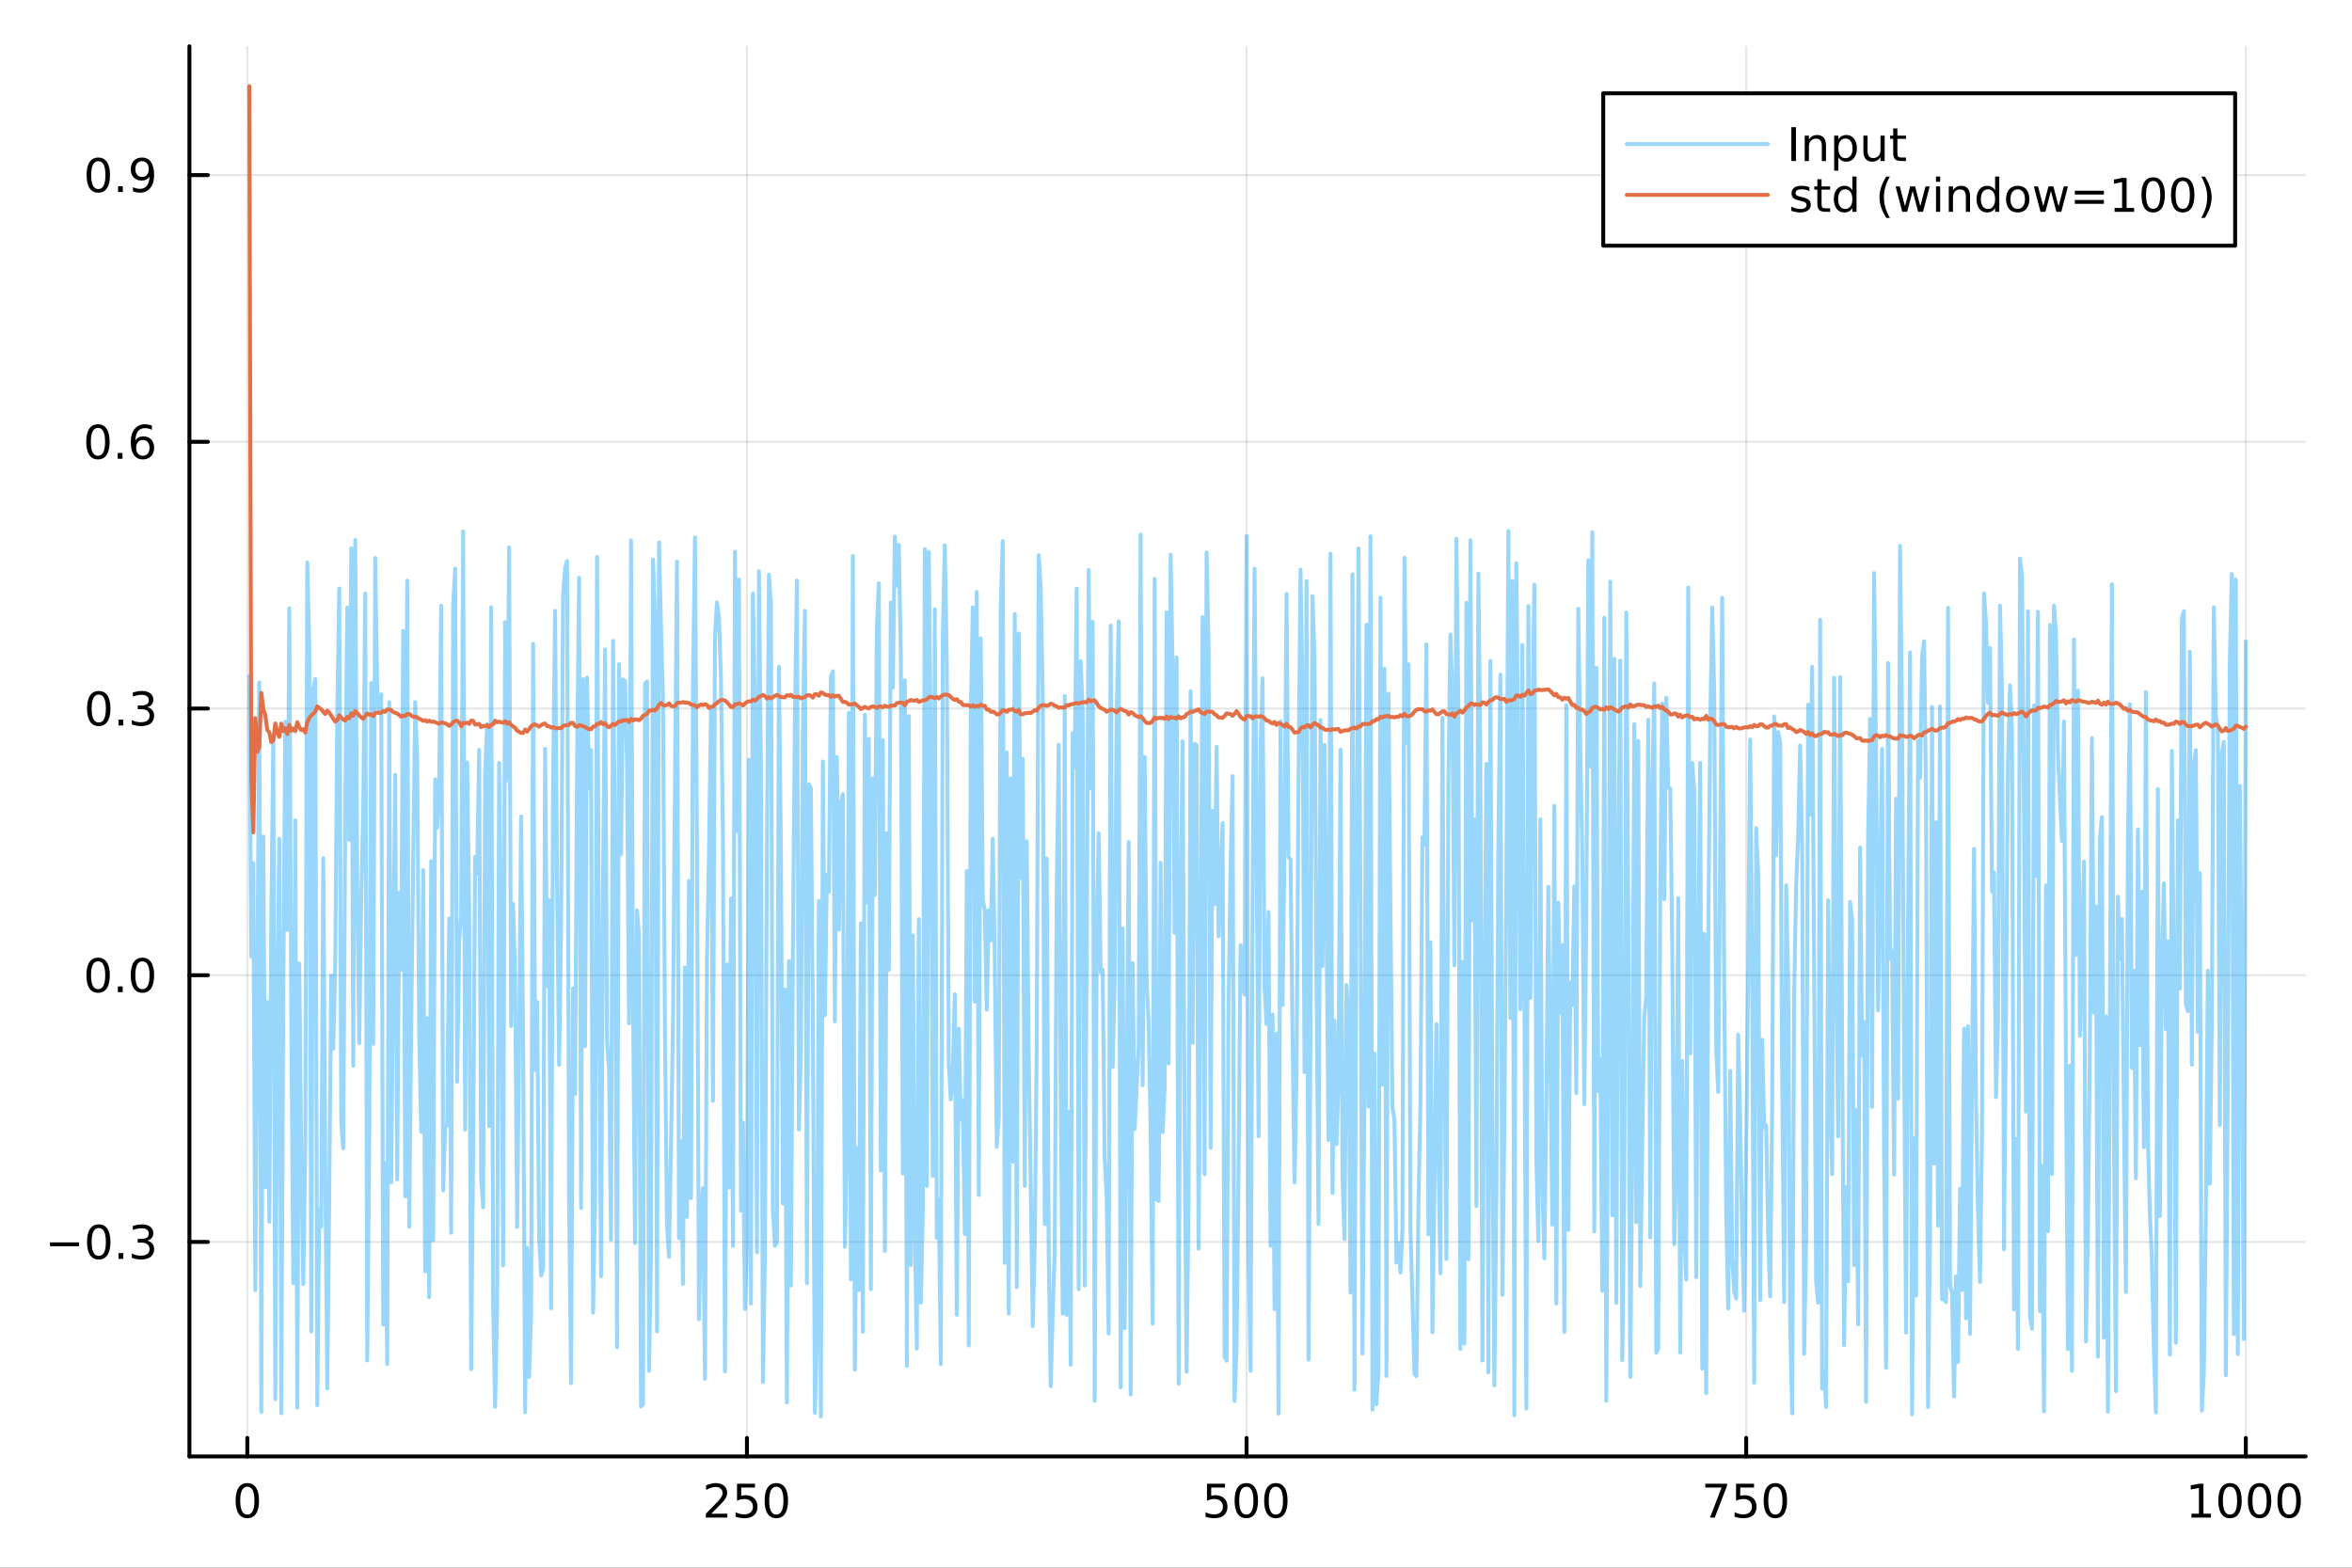 <?xml version="1.0" encoding="utf-8"?>
<svg xmlns="http://www.w3.org/2000/svg" xmlns:xlink="http://www.w3.org/1999/xlink" width="600" height="400" viewBox="0 0 2400 1600">
<rect x="0" y="0" width="2400" height="1600" fill="#333333" stroke="none"/>
<defs>
  <clipPath id="clip480">
    <rect x="0" y="0" width="2400" height="1600"/>
  </clipPath>
</defs>
<path clip-path="url(#clip480)" d="
M0 1600 L2400 1600 L2400 0 L0 0  Z
  " fill="#ffffff" fill-rule="evenodd" fill-opacity="1"/>
<defs>
  <clipPath id="clip481">
    <rect x="480" y="0" width="1681" height="1600"/>
  </clipPath>
</defs>
<path clip-path="url(#clip480)" d="
M193.288 1486.45 L2352.76 1486.45 L2352.76 47.244 L193.288 47.244  Z
  " fill="#ffffff" fill-rule="evenodd" fill-opacity="1"/>
<defs>
  <clipPath id="clip482">
    <rect x="193" y="47" width="2160" height="1440"/>
  </clipPath>
</defs>
<polyline clip-path="url(#clip482)" style="stroke:#000000; stroke-linecap:round; stroke-linejoin:round; stroke-width:2; stroke-opacity:0.1; fill:none" points="
  252.366,1486.45 252.366,47.244 
  "/>
<polyline clip-path="url(#clip482)" style="stroke:#000000; stroke-linecap:round; stroke-linejoin:round; stroke-width:2; stroke-opacity:0.1; fill:none" points="
  762.184,1486.45 762.184,47.244 
  "/>
<polyline clip-path="url(#clip482)" style="stroke:#000000; stroke-linecap:round; stroke-linejoin:round; stroke-width:2; stroke-opacity:0.1; fill:none" points="
  1272,1486.45 1272,47.244 
  "/>
<polyline clip-path="url(#clip482)" style="stroke:#000000; stroke-linecap:round; stroke-linejoin:round; stroke-width:2; stroke-opacity:0.1; fill:none" points="
  1781.82,1486.45 1781.82,47.244 
  "/>
<polyline clip-path="url(#clip482)" style="stroke:#000000; stroke-linecap:round; stroke-linejoin:round; stroke-width:2; stroke-opacity:0.1; fill:none" points="
  2291.64,1486.45 2291.64,47.244 
  "/>
<polyline clip-path="url(#clip480)" style="stroke:#000000; stroke-linecap:round; stroke-linejoin:round; stroke-width:4; stroke-opacity:1; fill:none" points="
  193.288,1486.45 2352.76,1486.45 
  "/>
<polyline clip-path="url(#clip480)" style="stroke:#000000; stroke-linecap:round; stroke-linejoin:round; stroke-width:4; stroke-opacity:1; fill:none" points="
  252.366,1486.45 252.366,1467.55 
  "/>
<polyline clip-path="url(#clip480)" style="stroke:#000000; stroke-linecap:round; stroke-linejoin:round; stroke-width:4; stroke-opacity:1; fill:none" points="
  762.184,1486.45 762.184,1467.55 
  "/>
<polyline clip-path="url(#clip480)" style="stroke:#000000; stroke-linecap:round; stroke-linejoin:round; stroke-width:4; stroke-opacity:1; fill:none" points="
  1272,1486.45 1272,1467.55 
  "/>
<polyline clip-path="url(#clip480)" style="stroke:#000000; stroke-linecap:round; stroke-linejoin:round; stroke-width:4; stroke-opacity:1; fill:none" points="
  1781.82,1486.45 1781.82,1467.55 
  "/>
<polyline clip-path="url(#clip480)" style="stroke:#000000; stroke-linecap:round; stroke-linejoin:round; stroke-width:4; stroke-opacity:1; fill:none" points="
  2291.64,1486.45 2291.64,1467.55 
  "/>
<path clip-path="url(#clip480)" d="M252.366 1517.37 Q248.755 1517.37 246.926 1520.93 Q245.12 1524.47 245.12 1531.6 Q245.12 1538.71 246.926 1542.27 Q248.755 1545.82 252.366 1545.82 Q256 1545.82 257.805 1542.27 Q259.634 1538.71 259.634 1531.6 Q259.634 1524.47 257.805 1520.93 Q256 1517.37 252.366 1517.37 M252.366 1513.66 Q258.176 1513.66 261.231 1518.27 Q264.31 1522.85 264.31 1531.6 Q264.31 1540.33 261.231 1544.94 Q258.176 1549.52 252.366 1549.52 Q246.555 1549.52 243.477 1544.94 Q240.421 1540.33 240.421 1531.6 Q240.421 1522.85 243.477 1518.27 Q246.555 1513.66 252.366 1513.66 Z" fill="#000000" fill-rule="evenodd" fill-opacity="1" /><path clip-path="url(#clip480)" d="M725.876 1544.91 L742.196 1544.91 L742.196 1548.85 L720.251 1548.85 L720.251 1544.91 Q722.913 1542.16 727.497 1537.53 Q732.103 1532.88 733.284 1531.53 Q735.529 1529.01 736.409 1527.27 Q737.311 1525.51 737.311 1523.82 Q737.311 1521.07 735.367 1519.33 Q733.446 1517.6 730.344 1517.6 Q728.145 1517.6 725.691 1518.36 Q723.261 1519.13 720.483 1520.68 L720.483 1515.95 Q723.307 1514.82 725.761 1514.24 Q728.214 1513.66 730.251 1513.66 Q735.622 1513.66 738.816 1516.35 Q742.01 1519.03 742.01 1523.52 Q742.01 1525.65 741.2 1527.57 Q740.413 1529.47 738.307 1532.07 Q737.728 1532.74 734.626 1535.95 Q731.524 1539.15 725.876 1544.91 Z" fill="#000000" fill-rule="evenodd" fill-opacity="1" /><path clip-path="url(#clip480)" d="M752.057 1514.29 L770.413 1514.29 L770.413 1518.22 L756.339 1518.22 L756.339 1526.7 Q757.358 1526.35 758.376 1526.19 Q759.395 1526 760.413 1526 Q766.2 1526 769.58 1529.17 Q772.959 1532.34 772.959 1537.76 Q772.959 1543.34 769.487 1546.44 Q766.015 1549.52 759.696 1549.52 Q757.52 1549.52 755.251 1549.15 Q753.006 1548.78 750.598 1548.04 L750.598 1543.34 Q752.682 1544.47 754.904 1545.03 Q757.126 1545.58 759.603 1545.58 Q763.608 1545.58 765.945 1543.48 Q768.283 1541.37 768.283 1537.76 Q768.283 1534.15 765.945 1532.04 Q763.608 1529.94 759.603 1529.94 Q757.728 1529.94 755.853 1530.35 Q754.001 1530.77 752.057 1531.65 L752.057 1514.29 Z" fill="#000000" fill-rule="evenodd" fill-opacity="1" /><path clip-path="url(#clip480)" d="M792.172 1517.37 Q788.561 1517.37 786.732 1520.93 Q784.927 1524.47 784.927 1531.6 Q784.927 1538.71 786.732 1542.27 Q788.561 1545.82 792.172 1545.82 Q795.806 1545.82 797.612 1542.27 Q799.441 1538.71 799.441 1531.6 Q799.441 1524.47 797.612 1520.93 Q795.806 1517.37 792.172 1517.37 M792.172 1513.66 Q797.982 1513.66 801.038 1518.27 Q804.117 1522.85 804.117 1531.6 Q804.117 1540.33 801.038 1544.94 Q797.982 1549.52 792.172 1549.52 Q786.362 1549.52 783.283 1544.94 Q780.228 1540.33 780.228 1531.6 Q780.228 1522.85 783.283 1518.27 Q786.362 1513.66 792.172 1513.66 Z" fill="#000000" fill-rule="evenodd" fill-opacity="1" /><path clip-path="url(#clip480)" d="M1231.62 1514.29 L1249.98 1514.29 L1249.98 1518.22 L1235.9 1518.22 L1235.9 1526.7 Q1236.92 1526.35 1237.94 1526.19 Q1238.96 1526 1239.98 1526 Q1245.76 1526 1249.14 1529.17 Q1252.52 1532.34 1252.52 1537.76 Q1252.52 1543.34 1249.05 1546.44 Q1245.58 1549.52 1239.26 1549.52 Q1237.08 1549.52 1234.81 1549.15 Q1232.57 1548.78 1230.16 1548.04 L1230.16 1543.34 Q1232.25 1544.47 1234.47 1545.03 Q1236.69 1545.58 1239.17 1545.58 Q1243.17 1545.58 1245.51 1543.48 Q1247.85 1541.37 1247.85 1537.76 Q1247.85 1534.15 1245.51 1532.04 Q1243.17 1529.94 1239.17 1529.94 Q1237.29 1529.94 1235.42 1530.35 Q1233.56 1530.77 1231.62 1531.65 L1231.62 1514.29 Z" fill="#000000" fill-rule="evenodd" fill-opacity="1" /><path clip-path="url(#clip480)" d="M1271.74 1517.37 Q1268.12 1517.37 1266.3 1520.93 Q1264.49 1524.47 1264.49 1531.6 Q1264.49 1538.71 1266.3 1542.27 Q1268.12 1545.82 1271.74 1545.82 Q1275.37 1545.82 1277.18 1542.27 Q1279 1538.71 1279 1531.6 Q1279 1524.47 1277.18 1520.93 Q1275.37 1517.37 1271.74 1517.37 M1271.74 1513.66 Q1277.55 1513.66 1280.6 1518.27 Q1283.68 1522.85 1283.68 1531.6 Q1283.68 1540.33 1280.6 1544.94 Q1277.55 1549.52 1271.74 1549.52 Q1265.93 1549.52 1262.85 1544.94 Q1259.79 1540.33 1259.79 1531.6 Q1259.79 1522.85 1262.85 1518.27 Q1265.93 1513.66 1271.74 1513.66 Z" fill="#000000" fill-rule="evenodd" fill-opacity="1" /><path clip-path="url(#clip480)" d="M1301.9 1517.37 Q1298.29 1517.37 1296.46 1520.93 Q1294.65 1524.47 1294.65 1531.6 Q1294.65 1538.71 1296.46 1542.27 Q1298.29 1545.82 1301.9 1545.82 Q1305.53 1545.82 1307.34 1542.27 Q1309.17 1538.71 1309.17 1531.6 Q1309.17 1524.47 1307.34 1520.93 Q1305.53 1517.37 1301.9 1517.37 M1301.9 1513.66 Q1307.71 1513.66 1310.76 1518.27 Q1313.84 1522.85 1313.84 1531.6 Q1313.84 1540.33 1310.76 1544.94 Q1307.71 1549.52 1301.9 1549.52 Q1296.09 1549.52 1293.01 1544.94 Q1289.95 1540.33 1289.95 1531.6 Q1289.95 1522.85 1293.01 1518.27 Q1296.09 1513.66 1301.9 1513.66 Z" fill="#000000" fill-rule="evenodd" fill-opacity="1" /><path clip-path="url(#clip480)" d="M1740.1 1514.29 L1762.32 1514.29 L1762.32 1516.28 L1749.77 1548.85 L1744.89 1548.85 L1756.69 1518.22 L1740.1 1518.22 L1740.1 1514.29 Z" fill="#000000" fill-rule="evenodd" fill-opacity="1" /><path clip-path="url(#clip480)" d="M1771.48 1514.29 L1789.84 1514.29 L1789.84 1518.22 L1775.77 1518.22 L1775.77 1526.7 Q1776.79 1526.35 1777.8 1526.19 Q1778.82 1526 1779.84 1526 Q1785.63 1526 1789.01 1529.17 Q1792.39 1532.34 1792.39 1537.76 Q1792.39 1543.34 1788.92 1546.44 Q1785.44 1549.52 1779.12 1549.52 Q1776.95 1549.52 1774.68 1549.15 Q1772.43 1548.78 1770.03 1548.04 L1770.03 1543.34 Q1772.11 1544.47 1774.33 1545.03 Q1776.55 1545.58 1779.03 1545.58 Q1783.04 1545.58 1785.37 1543.48 Q1787.71 1541.37 1787.71 1537.76 Q1787.71 1534.15 1785.37 1532.04 Q1783.04 1529.94 1779.03 1529.94 Q1777.16 1529.94 1775.28 1530.35 Q1773.43 1530.77 1771.48 1531.65 L1771.48 1514.29 Z" fill="#000000" fill-rule="evenodd" fill-opacity="1" /><path clip-path="url(#clip480)" d="M1811.6 1517.37 Q1807.99 1517.37 1806.16 1520.93 Q1804.36 1524.47 1804.36 1531.6 Q1804.36 1538.71 1806.16 1542.27 Q1807.99 1545.82 1811.6 1545.82 Q1815.23 1545.82 1817.04 1542.27 Q1818.87 1538.71 1818.87 1531.6 Q1818.87 1524.47 1817.04 1520.93 Q1815.23 1517.37 1811.6 1517.37 M1811.6 1513.66 Q1817.41 1513.66 1820.47 1518.27 Q1823.54 1522.85 1823.54 1531.6 Q1823.54 1540.33 1820.47 1544.94 Q1817.41 1549.52 1811.6 1549.52 Q1805.79 1549.52 1802.71 1544.94 Q1799.66 1540.33 1799.66 1531.6 Q1799.66 1522.85 1802.71 1518.27 Q1805.79 1513.66 1811.6 1513.66 Z" fill="#000000" fill-rule="evenodd" fill-opacity="1" /><path clip-path="url(#clip480)" d="M2236.16 1544.91 L2243.8 1544.91 L2243.8 1518.55 L2235.49 1520.21 L2235.49 1515.95 L2243.76 1514.29 L2248.43 1514.29 L2248.43 1544.91 L2256.07 1544.91 L2256.07 1548.85 L2236.16 1548.85 L2236.16 1544.91 Z" fill="#000000" fill-rule="evenodd" fill-opacity="1" /><path clip-path="url(#clip480)" d="M2275.52 1517.37 Q2271.91 1517.37 2270.08 1520.93 Q2268.27 1524.47 2268.27 1531.6 Q2268.27 1538.71 2270.08 1542.27 Q2271.91 1545.82 2275.52 1545.82 Q2279.15 1545.82 2280.96 1542.27 Q2282.78 1538.71 2282.78 1531.6 Q2282.78 1524.47 2280.96 1520.93 Q2279.15 1517.37 2275.52 1517.37 M2275.52 1513.66 Q2281.33 1513.66 2284.38 1518.27 Q2287.46 1522.85 2287.46 1531.6 Q2287.46 1540.33 2284.38 1544.94 Q2281.33 1549.52 2275.52 1549.52 Q2269.71 1549.52 2266.63 1544.94 Q2263.57 1540.33 2263.57 1531.6 Q2263.57 1522.85 2266.63 1518.27 Q2269.71 1513.66 2275.52 1513.66 Z" fill="#000000" fill-rule="evenodd" fill-opacity="1" /><path clip-path="url(#clip480)" d="M2305.68 1517.37 Q2302.07 1517.37 2300.24 1520.93 Q2298.43 1524.47 2298.43 1531.6 Q2298.43 1538.71 2300.24 1542.27 Q2302.07 1545.82 2305.68 1545.82 Q2309.31 1545.82 2311.12 1542.27 Q2312.95 1538.71 2312.95 1531.6 Q2312.95 1524.47 2311.12 1520.93 Q2309.31 1517.37 2305.68 1517.37 M2305.68 1513.66 Q2311.49 1513.66 2314.54 1518.27 Q2317.62 1522.85 2317.62 1531.6 Q2317.62 1540.33 2314.54 1544.94 Q2311.49 1549.52 2305.68 1549.52 Q2299.87 1549.52 2296.79 1544.94 Q2293.73 1540.33 2293.73 1531.6 Q2293.73 1522.85 2296.79 1518.27 Q2299.87 1513.66 2305.68 1513.66 Z" fill="#000000" fill-rule="evenodd" fill-opacity="1" /><path clip-path="url(#clip480)" d="M2335.84 1517.37 Q2332.23 1517.37 2330.4 1520.93 Q2328.59 1524.47 2328.59 1531.6 Q2328.59 1538.71 2330.4 1542.27 Q2332.23 1545.82 2335.84 1545.82 Q2339.47 1545.82 2341.28 1542.27 Q2343.11 1538.71 2343.11 1531.6 Q2343.11 1524.47 2341.28 1520.93 Q2339.47 1517.37 2335.84 1517.37 M2335.84 1513.66 Q2341.65 1513.66 2344.71 1518.27 Q2347.78 1522.85 2347.78 1531.6 Q2347.78 1540.33 2344.71 1544.94 Q2341.65 1549.52 2335.84 1549.52 Q2330.03 1549.52 2326.95 1544.94 Q2323.9 1540.33 2323.9 1531.6 Q2323.9 1522.85 2326.95 1518.27 Q2330.03 1513.66 2335.84 1513.66 Z" fill="#000000" fill-rule="evenodd" fill-opacity="1" /><polyline clip-path="url(#clip482)" style="stroke:#000000; stroke-linecap:round; stroke-linejoin:round; stroke-width:2; stroke-opacity:0.1; fill:none" points="
  193.288,1267.53 2352.76,1267.53 
  "/>
<polyline clip-path="url(#clip482)" style="stroke:#000000; stroke-linecap:round; stroke-linejoin:round; stroke-width:2; stroke-opacity:0.1; fill:none" points="
  193.288,995.326 2352.76,995.326 
  "/>
<polyline clip-path="url(#clip482)" style="stroke:#000000; stroke-linecap:round; stroke-linejoin:round; stroke-width:2; stroke-opacity:0.1; fill:none" points="
  193.288,723.121 2352.76,723.121 
  "/>
<polyline clip-path="url(#clip482)" style="stroke:#000000; stroke-linecap:round; stroke-linejoin:round; stroke-width:2; stroke-opacity:0.1; fill:none" points="
  193.288,450.916 2352.76,450.916 
  "/>
<polyline clip-path="url(#clip482)" style="stroke:#000000; stroke-linecap:round; stroke-linejoin:round; stroke-width:2; stroke-opacity:0.1; fill:none" points="
  193.288,178.711 2352.76,178.711 
  "/>
<polyline clip-path="url(#clip480)" style="stroke:#000000; stroke-linecap:round; stroke-linejoin:round; stroke-width:4; stroke-opacity:1; fill:none" points="
  193.288,1486.45 193.288,47.244 
  "/>
<polyline clip-path="url(#clip480)" style="stroke:#000000; stroke-linecap:round; stroke-linejoin:round; stroke-width:4; stroke-opacity:1; fill:none" points="
  193.288,1267.53 212.185,1267.53 
  "/>
<polyline clip-path="url(#clip480)" style="stroke:#000000; stroke-linecap:round; stroke-linejoin:round; stroke-width:4; stroke-opacity:1; fill:none" points="
  193.288,995.326 212.185,995.326 
  "/>
<polyline clip-path="url(#clip480)" style="stroke:#000000; stroke-linecap:round; stroke-linejoin:round; stroke-width:4; stroke-opacity:1; fill:none" points="
  193.288,723.121 212.185,723.121 
  "/>
<polyline clip-path="url(#clip480)" style="stroke:#000000; stroke-linecap:round; stroke-linejoin:round; stroke-width:4; stroke-opacity:1; fill:none" points="
  193.288,450.916 212.185,450.916 
  "/>
<polyline clip-path="url(#clip480)" style="stroke:#000000; stroke-linecap:round; stroke-linejoin:round; stroke-width:4; stroke-opacity:1; fill:none" points="
  193.288,178.711 212.185,178.711 
  "/>
<path clip-path="url(#clip480)" d="M50.992 1267.98 L80.668 1267.98 L80.668 1271.92 L50.992 1271.92 L50.992 1267.98 Z" fill="#000000" fill-rule="evenodd" fill-opacity="1" /><path clip-path="url(#clip480)" d="M100.76 1253.33 Q97.149 1253.33 95.321 1256.89 Q93.515 1260.44 93.515 1267.57 Q93.515 1274.67 95.321 1278.24 Q97.149 1281.78 100.76 1281.78 Q104.395 1281.78 106.2 1278.24 Q108.029 1274.67 108.029 1267.57 Q108.029 1260.44 106.2 1256.89 Q104.395 1253.33 100.76 1253.33 M100.76 1249.63 Q106.571 1249.63 109.626 1254.23 Q112.705 1258.82 112.705 1267.57 Q112.705 1276.29 109.626 1280.9 Q106.571 1285.48 100.76 1285.48 Q94.95 1285.48 91.871 1280.9 Q88.816 1276.29 88.816 1267.57 Q88.816 1258.82 91.871 1254.23 Q94.95 1249.63 100.76 1249.63 Z" fill="#000000" fill-rule="evenodd" fill-opacity="1" /><path clip-path="url(#clip480)" d="M120.922 1278.93 L125.807 1278.93 L125.807 1284.81 L120.922 1284.81 L120.922 1278.93 Z" fill="#000000" fill-rule="evenodd" fill-opacity="1" /><path clip-path="url(#clip480)" d="M150.158 1266.18 Q153.515 1266.89 155.39 1269.16 Q157.288 1271.43 157.288 1274.76 Q157.288 1279.88 153.769 1282.68 Q150.251 1285.48 143.769 1285.48 Q141.593 1285.48 139.279 1285.04 Q136.987 1284.63 134.533 1283.77 L134.533 1279.26 Q136.478 1280.39 138.793 1280.97 Q141.107 1281.55 143.631 1281.55 Q148.029 1281.55 150.32 1279.81 Q152.635 1278.07 152.635 1274.76 Q152.635 1271.71 150.482 1270 Q148.353 1268.26 144.533 1268.26 L140.506 1268.26 L140.506 1264.42 L144.718 1264.42 Q148.168 1264.42 149.996 1263.05 Q151.825 1261.66 151.825 1259.07 Q151.825 1256.41 149.927 1255 Q148.052 1253.56 144.533 1253.56 Q142.612 1253.56 140.413 1253.98 Q138.214 1254.39 135.575 1255.27 L135.575 1251.11 Q138.237 1250.37 140.552 1250 Q142.89 1249.63 144.95 1249.63 Q150.274 1249.63 153.376 1252.06 Q156.478 1254.46 156.478 1258.58 Q156.478 1261.45 154.834 1263.45 Q153.191 1265.41 150.158 1266.18 Z" fill="#000000" fill-rule="evenodd" fill-opacity="1" /><path clip-path="url(#clip480)" d="M100.112 981.125 Q96.501 981.125 94.672 984.689 Q92.867 988.231 92.867 995.361 Q92.867 1002.47 94.672 1006.03 Q96.501 1009.57 100.112 1009.57 Q103.746 1009.57 105.552 1006.03 Q107.381 1002.47 107.381 995.361 Q107.381 988.231 105.552 984.689 Q103.746 981.125 100.112 981.125 M100.112 977.421 Q105.922 977.421 108.978 982.027 Q112.057 986.611 112.057 995.361 Q112.057 1004.09 108.978 1008.69 Q105.922 1013.28 100.112 1013.28 Q94.302 1013.28 91.223 1008.69 Q88.168 1004.09 88.168 995.361 Q88.168 986.611 91.223 982.027 Q94.302 977.421 100.112 977.421 Z" fill="#000000" fill-rule="evenodd" fill-opacity="1" /><path clip-path="url(#clip480)" d="M120.274 1006.73 L125.158 1006.73 L125.158 1012.61 L120.274 1012.61 L120.274 1006.73 Z" fill="#000000" fill-rule="evenodd" fill-opacity="1" /><path clip-path="url(#clip480)" d="M145.343 981.125 Q141.732 981.125 139.904 984.689 Q138.098 988.231 138.098 995.361 Q138.098 1002.47 139.904 1006.03 Q141.732 1009.57 145.343 1009.57 Q148.978 1009.57 150.783 1006.03 Q152.612 1002.47 152.612 995.361 Q152.612 988.231 150.783 984.689 Q148.978 981.125 145.343 981.125 M145.343 977.421 Q151.154 977.421 154.209 982.027 Q157.288 986.611 157.288 995.361 Q157.288 1004.09 154.209 1008.69 Q151.154 1013.28 145.343 1013.28 Q139.533 1013.28 136.455 1008.69 Q133.399 1004.09 133.399 995.361 Q133.399 986.611 136.455 982.027 Q139.533 977.421 145.343 977.421 Z" fill="#000000" fill-rule="evenodd" fill-opacity="1" /><path clip-path="url(#clip480)" d="M100.76 708.92 Q97.149 708.92 95.321 712.484 Q93.515 716.026 93.515 723.156 Q93.515 730.262 95.321 733.827 Q97.149 737.369 100.76 737.369 Q104.395 737.369 106.2 733.827 Q108.029 730.262 108.029 723.156 Q108.029 716.026 106.2 712.484 Q104.395 708.92 100.76 708.92 M100.76 705.216 Q106.571 705.216 109.626 709.822 Q112.705 714.406 112.705 723.156 Q112.705 731.883 109.626 736.489 Q106.571 741.072 100.76 741.072 Q94.95 741.072 91.871 736.489 Q88.816 731.883 88.816 723.156 Q88.816 714.406 91.871 709.822 Q94.95 705.216 100.76 705.216 Z" fill="#000000" fill-rule="evenodd" fill-opacity="1" /><path clip-path="url(#clip480)" d="M120.922 734.521 L125.807 734.521 L125.807 740.401 L120.922 740.401 L120.922 734.521 Z" fill="#000000" fill-rule="evenodd" fill-opacity="1" /><path clip-path="url(#clip480)" d="M150.158 721.767 Q153.515 722.484 155.39 724.753 Q157.288 727.021 157.288 730.355 Q157.288 735.47 153.769 738.271 Q150.251 741.072 143.769 741.072 Q141.593 741.072 139.279 740.632 Q136.987 740.216 134.533 739.359 L134.533 734.845 Q136.478 735.98 138.793 736.558 Q141.107 737.137 143.631 737.137 Q148.029 737.137 150.32 735.401 Q152.635 733.665 152.635 730.355 Q152.635 727.299 150.482 725.586 Q148.353 723.85 144.533 723.85 L140.506 723.85 L140.506 720.008 L144.718 720.008 Q148.168 720.008 149.996 718.642 Q151.825 717.253 151.825 714.66 Q151.825 711.998 149.927 710.586 Q148.052 709.151 144.533 709.151 Q142.612 709.151 140.413 709.568 Q138.214 709.985 135.575 710.864 L135.575 706.697 Q138.237 705.957 140.552 705.586 Q142.89 705.216 144.95 705.216 Q150.274 705.216 153.376 707.647 Q156.478 710.054 156.478 714.174 Q156.478 717.045 154.834 719.035 Q153.191 721.003 150.158 721.767 Z" fill="#000000" fill-rule="evenodd" fill-opacity="1" /><path clip-path="url(#clip480)" d="M99.95 436.715 Q96.339 436.715 94.51 440.28 Q92.705 443.821 92.705 450.951 Q92.705 458.057 94.51 461.622 Q96.339 465.164 99.95 465.164 Q103.584 465.164 105.39 461.622 Q107.219 458.057 107.219 450.951 Q107.219 443.821 105.39 440.28 Q103.584 436.715 99.95 436.715 M99.95 433.011 Q105.76 433.011 108.816 437.618 Q111.895 442.201 111.895 450.951 Q111.895 459.678 108.816 464.284 Q105.76 468.867 99.95 468.867 Q94.14 468.867 91.061 464.284 Q88.006 459.678 88.006 450.951 Q88.006 442.201 91.061 437.618 Q94.14 433.011 99.95 433.011 Z" fill="#000000" fill-rule="evenodd" fill-opacity="1" /><path clip-path="url(#clip480)" d="M120.112 462.317 L124.996 462.317 L124.996 468.196 L120.112 468.196 L120.112 462.317 Z" fill="#000000" fill-rule="evenodd" fill-opacity="1" /><path clip-path="url(#clip480)" d="M145.76 449.053 Q142.612 449.053 140.76 451.205 Q138.931 453.358 138.931 457.108 Q138.931 460.835 140.76 463.011 Q142.612 465.164 145.76 465.164 Q148.908 465.164 150.737 463.011 Q152.589 460.835 152.589 457.108 Q152.589 453.358 150.737 451.205 Q148.908 449.053 145.76 449.053 M155.042 434.4 L155.042 438.659 Q153.283 437.826 151.478 437.386 Q149.695 436.946 147.936 436.946 Q143.306 436.946 140.853 440.071 Q138.422 443.196 138.075 449.516 Q139.441 447.502 141.501 446.437 Q143.561 445.349 146.038 445.349 Q151.246 445.349 154.255 448.52 Q157.288 451.668 157.288 457.108 Q157.288 462.432 154.14 465.65 Q150.992 468.867 145.76 468.867 Q139.765 468.867 136.594 464.284 Q133.422 459.678 133.422 450.951 Q133.422 442.756 137.311 437.895 Q141.2 433.011 147.751 433.011 Q149.51 433.011 151.293 433.358 Q153.098 433.706 155.042 434.4 Z" fill="#000000" fill-rule="evenodd" fill-opacity="1" /><path clip-path="url(#clip480)" d="M100.297 164.51 Q96.686 164.51 94.858 168.075 Q93.052 171.616 93.052 178.746 Q93.052 185.852 94.858 189.417 Q96.686 192.959 100.297 192.959 Q103.932 192.959 105.737 189.417 Q107.566 185.852 107.566 178.746 Q107.566 171.616 105.737 168.075 Q103.932 164.51 100.297 164.51 M100.297 160.806 Q106.108 160.806 109.163 165.413 Q112.242 169.996 112.242 178.746 Q112.242 187.473 109.163 192.079 Q106.108 196.663 100.297 196.663 Q94.487 196.663 91.409 192.079 Q88.353 187.473 88.353 178.746 Q88.353 169.996 91.409 165.413 Q94.487 160.806 100.297 160.806 Z" fill="#000000" fill-rule="evenodd" fill-opacity="1" /><path clip-path="url(#clip480)" d="M120.459 190.112 L125.344 190.112 L125.344 195.991 L120.459 195.991 L120.459 190.112 Z" fill="#000000" fill-rule="evenodd" fill-opacity="1" /><path clip-path="url(#clip480)" d="M135.668 195.274 L135.668 191.014 Q137.427 191.848 139.232 192.288 Q141.038 192.727 142.774 192.727 Q147.404 192.727 149.834 189.626 Q152.288 186.501 152.635 180.158 Q151.293 182.149 149.232 183.214 Q147.172 184.278 144.672 184.278 Q139.487 184.278 136.455 181.153 Q133.445 178.005 133.445 172.565 Q133.445 167.241 136.594 164.024 Q139.742 160.806 144.973 160.806 Q150.968 160.806 154.117 165.413 Q157.288 169.996 157.288 178.746 Q157.288 186.917 153.399 191.801 Q149.533 196.663 142.982 196.663 Q141.223 196.663 139.418 196.315 Q137.612 195.968 135.668 195.274 M144.973 180.621 Q148.121 180.621 149.95 178.468 Q151.802 176.315 151.802 172.565 Q151.802 168.839 149.95 166.686 Q148.121 164.51 144.973 164.51 Q141.825 164.51 139.973 166.686 Q138.144 168.839 138.144 172.565 Q138.144 176.315 139.973 178.468 Q141.825 180.621 144.973 180.621 Z" fill="#000000" fill-rule="evenodd" fill-opacity="1" /><polyline clip-path="url(#clip482)" style="stroke:#009af9; stroke-linecap:round; stroke-linejoin:round; stroke-width:4; stroke-opacity:0.4; fill:none" points="
  254.405,690.056 256.444,976.328 258.483,880.929 260.523,1316.79 262.562,1008.34 264.601,696.579 266.641,1441.04 268.68,853.728 270.719,1211.71 272.758,1022.63 
  274.798,1246.96 276.837,936.945 278.876,752.737 280.915,1428 282.955,1021.53 284.994,856.094 287.033,1442.39 289.073,1012.12 291.112,736.616 293.151,949.09 
  295.19,620.88 297.23,1035.45 299.269,1309.56 301.308,837.18 303.347,1436.88 305.387,983.476 307.426,1187.02 309.465,1310.6 311.505,1170.01 313.544,573.987 
  315.583,660.781 317.622,1359.01 319.662,702.855 321.701,692.958 323.74,1434.22 325.779,1234.16 327.819,1251.9 329.858,875.854 331.897,1190.46 333.937,1416.98 
  335.976,1217.19 338.015,995.629 340.054,1070.36 342.094,982.823 344.133,728.085 346.172,600.646 348.211,1144.6 350.251,1172.1 352.29,825.997 354.329,620.237 
  356.369,857.286 358.408,559.584 360.447,1087.87 362.486,551.196 364.526,902.822 366.565,1064.68 368.604,916.58 370.643,828.744 372.683,605.704 374.722,1388.48 
  376.761,1164.58 378.801,697.105 380.84,1065.35 382.879,569.39 384.918,706.699 386.958,728.03 388.997,708.655 391.036,1352.01 393.075,1186.93 395.115,1392.31 
  397.154,716.723 399.193,1206.72 401.233,980.757 403.272,790.646 405.311,1203.67 407.35,911.186 409.39,989.739 411.429,643.941 413.468,1221.04 415.507,592.572 
  417.547,1252.22 419.586,1050.46 421.625,877.416 423.665,716.673 425.704,774.442 427.743,1055.23 429.782,1155.29 431.822,888.014 433.861,1297.63 435.9,1039.16 
  437.939,1324.05 439.979,878.798 442.018,1265.8 444.057,795.381 446.097,844.757 448.136,801.072 450.175,618.243 452.214,1214.87 454.254,1150.37 456.293,1148.65 
  458.332,937.433 460.371,1258.23 462.411,617.753 464.45,580.316 466.489,1104.15 468.529,959.489 470.568,935.51 472.607,542.279 474.646,1152.99 476.686,778.148 
  478.725,925.308 480.764,1397.28 482.803,1169.92 484.843,874.436 486.882,891.923 488.921,765.349 490.961,1201.53 493,1232.36 495.039,789.398 497.078,739.014 
  499.118,1149.39 501.157,619.673 503.196,1331.07 505.235,1435.85 507.275,1332.97 509.314,778.59 511.353,950.503 513.393,1291.6 515.432,635.071 517.471,796.445 
  519.51,558.718 521.55,1047.22 523.589,922.559 525.628,998.525 527.667,1252.27 529.707,1070.03 531.746,833.336 533.785,1061.2 535.825,1441.35 537.864,1273.65 
  539.903,1405.26 541.942,1341.21 543.982,657.096 546.021,1091.99 548.06,1022.73 550.099,1262.43 552.139,1301.71 554.178,1295.3 556.217,764.256 558.257,1006.68 
  560.296,918.927 562.335,1335.29 564.374,800.301 566.414,623.378 568.453,902.174 570.492,1086.62 572.532,946.55 574.571,608.626 576.61,579.724 578.649,572.522 
  580.689,1225.51 582.728,1411.56 584.767,1008.68 586.806,1116.64 588.846,780.852 590.885,589.779 592.924,1233.03 594.964,693.114 597.003,1067.65 599.042,691.647 
  601.081,804.331 603.121,765.352 605.16,1339.84 607.199,1225.6 609.238,568.39 611.278,1007.34 613.317,1302.6 615.356,902.764 617.396,662.826 619.435,1063.39 
  621.474,1090.62 623.513,1265.13 625.553,654.033 627.592,873.654 629.631,1374.97 631.67,677.908 633.71,871.595 635.749,693.373 637.788,695.064 639.828,780.048 
  641.867,1044.51 643.906,551.697 645.945,1020.6 647.985,1268.7 650.024,928.991 652.063,954.971 654.102,1435.61 656.142,1432.76 658.181,697.812 660.22,695.502 
  662.26,1399.05 664.299,1279.8 666.338,571.08 668.377,629.305 670.417,1358.98 672.456,553.635 674.495,639.906 676.534,717.053 678.574,1059.51 680.613,1249.13 
  682.652,1282.88 684.692,1166.52 686.731,1044.23 688.77,795.068 690.809,573.147 692.849,1263.74 694.888,1164.77 696.927,1310.35 698.966,987.457 701.006,1242.06 
  703.045,899.079 705.084,1222.81 707.124,696.184 709.163,548.564 711.202,864.143 713.241,1346.43 715.281,1241.57 717.32,1212.64 719.359,1407.24 721.398,980.06 
  723.438,869.478 725.477,725.053 727.516,1123.55 729.556,649.673 731.595,614.81 733.634,630.209 735.673,693.219 737.713,855.655 739.752,1399.75 741.791,984.247 
  743.83,1212.17 745.87,916.963 747.909,1271.57 749.948,563.1 751.988,848.275 754.027,591.524 756.066,1235.58 758.105,1145.76 760.145,1335.79 762.184,1273.81 
  764.223,775.284 766.262,1330.43 768.302,605.611 770.341,727.839 772.38,1278.18 774.42,583.045 776.459,784.986 778.498,1410.59 780.537,1279.99 782.577,872.072 
  784.616,586.417 786.655,616.096 788.694,1235.35 790.734,1271.54 792.773,1267.52 794.812,680.439 796.852,868.863 798.891,1228.21 800.93,1010.06 802.969,1431.25 
  805.009,980.84 807.048,1312.13 809.087,967.091 811.126,734.276 813.166,592.446 815.205,1152.9 817.244,1073.83 819.284,746.068 821.323,623.319 823.362,1309.73 
  825.401,800.383 827.441,804.354 829.48,1045.7 831.519,1441.96 833.558,1367.2 835.598,919.59 837.637,1445.72 839.676,777.128 841.716,1036.08 843.755,892.64 
  845.794,910.161 847.833,690.6 849.873,685.055 851.912,1042.55 853.951,772.514 855.99,948.742 858.03,820.347 860.069,810.39 862.108,1272.64 864.148,1176.9 
  866.187,727.425 868.226,1305.87 870.265,567.38 872.305,1398.04 874.344,1171.52 876.383,1316.78 878.422,942.367 880.462,1359.25 882.501,729.553 884.54,921.047 
  886.58,754.081 888.619,1315.78 890.658,794.545 892.697,913.551 894.737,641.773 896.776,595.279 898.815,1194.69 900.855,755.363 902.894,1276.72 904.933,850.451 
  906.972,989.929 909.012,614.928 911.051,701.638 913.09,547.683 915.129,597.705 917.169,556.18 919.208,669.769 921.247,1197.67 923.287,694.217 925.326,1394 
  927.365,730.82 929.404,1291.12 931.444,954.622 933.483,1253 935.522,1376.39 937.561,938.112 939.601,1329.48 941.64,1236.66 943.679,560.355 945.719,1210.48 
  947.758,563.333 949.797,768.652 951.836,1200.11 953.876,621.83 955.915,1263.29 957.954,1224.23 959.993,1392.38 962.033,648.881 964.072,556.521 966.111,674.709 
  968.151,1085.98 970.19,1122.18 972.229,1095.2 974.268,1014.71 976.308,1341.88 978.347,1049.77 980.386,1142.59 982.425,1122.85 984.465,1259.52 986.504,888.93 
  988.543,1373.21 990.583,730.484 992.622,619.744 994.661,1022.37 996.7,604.14 998.74,1219.65 1000.78,651.603 1002.82,917.683 1004.86,929.315 1006.9,1030.35 
  1008.94,928.781 1010.98,959.888 1013.01,856.037 1015.05,975.464 1017.09,1170.42 1019.13,1140.63 1021.17,620.338 1023.21,552.171 1025.25,1288.81 1027.29,767.903 
  1029.33,1340.87 1031.37,794.47 1033.41,1185.74 1035.45,626.607 1037.49,1313.75 1039.53,646.572 1041.56,896.109 1043.6,774.478 1045.64,1210.32 1047.68,858.616 
  1049.72,1076.79 1051.76,1208.63 1053.8,1353.53 1055.84,1271.27 1057.88,1066.88 1059.92,566.676 1061.96,601.531 1064,709.755 1066.04,1249.34 1068.07,876.22 
  1070.11,1278.51 1072.15,1414.87 1074.19,1339.99 1076.23,1276.41 1078.27,910.392 1080.31,760.081 1082.35,1120.98 1084.39,1340.68 1086.43,710.473 1088.47,1341.95 
  1090.51,1134.53 1092.55,1392.94 1094.59,748.235 1096.62,783.098 1098.66,600.73 1100.7,1315.98 1102.74,674.87 1104.78,726.736 1106.82,1312.03 1108.86,971.861 
  1110.9,581.688 1112.94,804.624 1114.98,634.586 1117.02,1429.72 1119.06,958.52 1121.1,850.412 1123.14,992.367 1125.17,989.666 1127.21,1181.48 1129.25,1222.72 
  1131.29,1361.16 1133.33,638.516 1135.37,1089.03 1137.41,998.802 1139.45,729.022 1141.49,634.194 1143.53,1416 1145.57,947.521 1147.61,1355.64 1149.65,1125.34 
  1151.69,859.349 1153.72,1423.2 1155.76,982.893 1157.8,1152.32 1159.84,1109.75 1161.88,1067.87 1163.92,545.618 1165.96,1107.64 1168,772.631 1170.04,1000.39 
  1172.08,1044.07 1174.12,1152.21 1176.16,1351.03 1178.2,590.798 1180.23,1224.28 1182.27,1225.77 1184.31,880.58 1186.35,1155.52 1188.39,1109.84 1190.43,624.939 
  1192.47,1085.36 1194.51,566.046 1196.55,681.443 1198.59,952.027 1200.63,670.888 1202.67,1412.24 1204.71,918.839 1206.75,756.64 1208.78,1153.34 1210.82,1400.16 
  1212.86,1218.12 1214.9,705.442 1216.94,1064.29 1218.98,759.099 1221.02,760.393 1223.06,1274.56 1225.1,995.043 1227.14,629.95 1229.18,1198.38 1231.22,563.761 
  1233.26,662.637 1235.3,1171.54 1237.33,827.469 1239.37,922.714 1241.41,762.251 1243.45,955.505 1245.49,897.839 1247.53,840.084 1249.57,1384.61 1251.61,1388.71 
  1253.65,1025.46 1255.69,885.432 1257.73,792.131 1259.77,1429.9 1261.81,1375.75 1263.85,1188.55 1265.88,964.614 1267.92,1003.6 1269.96,1014.99 1272,547.184 
  1274.04,1281.34 1276.08,1398.98 1278.12,929.022 1280.16,580.391 1282.2,843.848 1284.24,1159.7 1286.28,763.911 1288.32,692.198 1290.36,1008.65 1292.39,1045.22 
  1294.43,930.842 1296.47,1271.48 1298.51,1035.53 1300.55,1336.2 1302.59,1054.83 1304.63,1442.83 1306.67,736.121 1308.71,1025.71 1310.75,861.151 1312.79,606.112 
  1314.83,874.746 1316.87,877.047 1318.91,1057.5 1320.94,1207.01 1322.98,1098.12 1325.02,792.759 1327.06,581.344 1329.1,706.575 1331.14,1094.23 1333.18,593.127 
  1335.22,1387.7 1337.26,1045.77 1339.3,608.449 1341.34,672.391 1343.38,1001.63 1345.42,1249.26 1347.46,734.797 1349.49,986.033 1351.53,760.268 1353.57,940.169 
  1355.61,1163.64 1357.65,565.062 1359.69,1217.58 1361.73,1041.83 1363.77,1167.8 1365.81,1102.8 1367.85,765.071 1369.89,1199.94 1371.93,1264.54 1373.97,1005.38 
  1376.01,1038.43 1378.04,1319.32 1380.08,586.151 1382.12,1418.33 1384.16,898.442 1386.2,559.749 1388.24,922.843 1390.28,1381.49 1392.32,1105.69 1394.36,637.569 
  1396.4,1129.45 1398.44,547.308 1400.48,1438.69 1402.52,1075.2 1404.56,1433.25 1406.59,1399.55 1408.63,609.94 1410.67,1106.94 1412.71,682.475 1414.75,1404.34 
  1416.79,707.944 1418.83,931.007 1420.87,1130.45 1422.91,1142.89 1424.95,1288.6 1426.99,1268.45 1429.03,1298.77 1431.07,1254.83 1433.1,569.27 1435.14,758.178 
  1437.18,677.972 1439.22,1254.23 1441.26,1326.02 1443.3,1402.2 1445.34,1404.47 1447.38,1231.49 1449.42,1125.71 1451.46,854.589 1453.5,862.057 1455.54,657.639 
  1457.58,1259.81 1459.62,961.587 1461.65,1359.92 1463.69,1211.87 1465.73,1045.16 1467.77,1174.8 1469.81,1299.45 1471.85,732.514 1473.89,1078.92 1475.93,1284.81 
  1477.97,798.129 1480.01,647.691 1482.05,714.769 1484.09,985.141 1486.13,549.856 1488.17,722.731 1490.2,1376.77 1492.24,981.598 1494.28,1371.43 1496.32,615.212 
  1498.36,1285.25 1500.4,551.438 1502.44,939.353 1504.48,836.234 1506.52,1230.92 1508.56,585.586 1510.6,780.444 1512.64,1388.58 1514.68,1027.16 1516.72,779.629 
  1518.75,1400.68 1520.79,674.562 1522.83,1145.43 1524.87,1413.92 1526.91,1219.09 1528.95,862.503 1530.99,688.56 1533.03,1321.61 1535.07,1148.87 1537.11,900.017 
  1539.15,541.945 1541.19,1039.11 1543.23,592.887 1545.26,1444.46 1547.3,574.879 1549.34,787.584 1551.38,1030.02 1553.42,658.342 1555.46,1005.19 1557.5,1437.57 
  1559.54,618.489 1561.58,1018.55 1563.62,749.907 1565.66,596.652 1567.7,1183.42 1569.74,1266.69 1571.78,836.185 1573.81,1206.14 1575.85,1284.26 1577.89,1127.95 
  1579.93,905.072 1581.97,1076.42 1584.01,1249.99 1586.05,822.35 1588.09,1330.41 1590.13,921.226 1592.17,1033.94 1594.21,964.568 1596.25,1359.4 1598.29,719.743 
  1600.33,1255.34 1602.36,1002.78 1604.4,1025.9 1606.44,904.542 1608.48,1115.58 1610.52,621.209 1612.56,764.97 1614.6,873.65 1616.64,1126.97 1618.68,938.891 
  1620.72,571.867 1622.76,782.325 1624.8,543.103 1626.84,1256.83 1628.88,681.583 1630.91,1113.89 1632.95,1080.63 1634.99,1317.45 1637.03,630.387 1639.07,1429.58 
  1641.11,1060.21 1643.15,593.555 1645.19,1240.33 1647.23,672.363 1649.27,1329.89 1651.31,897.791 1653.35,674.255 1655.39,1388.07 1657.42,1220.23 1659.46,625.235 
  1661.5,929.682 1663.54,1405.35 1665.58,1170.11 1667.62,739.138 1669.66,1247.35 1671.7,756.221 1673.74,1312.59 1675.78,1163.79 1677.82,1038.57 1679.86,1016.68 
  1681.9,734.464 1683.94,1262.96 1685.97,810.72 1688.01,697.627 1690.05,1380.58 1692.09,1376.57 1694.13,905.483 1696.17,717.993 1698.21,917.661 1700.25,712.138 
  1702.29,803.94 1704.33,804.908 1706.37,967.972 1708.41,1269.87 1710.45,1190.62 1712.49,916.751 1714.52,1380.42 1716.56,1082.8 1718.6,1261.35 1720.64,1305.99 
  1722.68,599.617 1724.72,1075.12 1726.76,778.784 1728.8,806.076 1730.84,1303.4 1732.88,970.45 1734.92,778.499 1736.96,1397 1739,953.056 1741.04,1421.83 
  1743.07,964.227 1745.11,742.33 1747.15,620.052 1749.19,705.775 1751.23,1070.62 1753.27,1114.62 1755.31,865.641 1757.35,610.16 1759.39,1005.18 1761.43,1236.92 
  1763.47,1335.46 1765.51,1093.04 1767.55,1282.36 1769.58,1318.3 1771.62,1325.27 1773.66,1056.04 1775.7,1140.85 1777.74,1261.29 1779.78,1337.91 1781.82,1174.14 
  1783.86,996.925 1785.9,754.759 1787.94,1001.21 1789.98,1411.24 1792.02,845.199 1794.06,891.761 1796.1,1326.94 1798.13,1061.37 1800.17,1150.76 1802.21,1148.28 
  1804.25,1261.05 1806.29,1323.09 1808.33,1126.31 1810.37,731.176 1812.41,872.898 1814.45,747.02 1816.49,757.572 1818.53,1094.91 1820.57,1329.02 1822.61,903.64 
  1824.65,1000.44 1826.68,1347.71 1828.72,1442.48 1830.76,1014.93 1832.8,903.366 1834.84,853.893 1836.88,760.872 1838.92,859.619 1840.96,1381.7 1843,1264.92 
  1845.04,719.239 1847.08,831.24 1849.12,680.448 1851.16,988.165 1853.2,1308.86 1855.23,1329.62 1857.27,632.555 1859.31,1417.25 1861.35,1398.5 1863.39,1436.17 
  1865.43,918.914 1867.47,1111.34 1869.51,1198.37 1871.55,691.769 1873.59,983.175 1875.63,1159.95 1877.67,690.996 1879.71,1061.66 1881.74,1372.86 1883.78,1211.65 
  1885.82,1307.69 1887.86,920.461 1889.9,938.063 1891.94,1291.28 1893.98,1132.8 1896.02,1351.74 1898.06,864.944 1900.1,1076.87 1902.14,1043.02 1904.18,1430.78 
  1906.22,854.553 1908.26,733.715 1910.29,1129.75 1912.33,584.964 1914.37,769.434 1916.41,1031.3 1918.45,901.2 1920.49,764.373 1922.53,1177.87 1924.57,1396.05 
  1926.61,676.657 1928.65,978.685 1930.69,969.946 1932.73,1198.92 1934.77,815.263 1936.81,1121.37 1938.84,557.023 1940.88,736.01 1942.92,1067.4 1944.96,1360.06 
  1947,947.728 1949.04,665.793 1951.08,1443.55 1953.12,1161.3 1955.16,1322.38 1957.2,756.188 1959.24,793.737 1961.28,670.36 1963.32,654.428 1965.36,813.299 
  1967.39,1436.05 1969.43,1258.75 1971.47,721.425 1973.51,1187.57 1975.55,839.245 1977.59,1251.03 1979.63,720.988 1981.67,1325.98 1983.71,1325.67 1985.75,1329.21 
  1987.79,620.344 1989.83,1311.77 1991.87,1318.79 1993.9,1425.22 1995.94,1302.71 1997.98,1390.09 2000.02,1213.32 2002.06,1316.7 2004.1,1049.84 2006.14,1345.33 
  2008.18,1047.48 2010.22,1361.37 2012.26,1097.91 2014.3,866.392 2016.34,1123.49 2018.38,1239.05 2020.42,1308.56 2022.45,1155.59 2024.49,605.764 2026.53,635.821 
  2028.57,717.204 2030.61,661.291 2032.65,909.901 2034.69,890.43 2036.73,1119.72 2038.77,1044.16 2040.81,618.198 2042.85,703.772 2044.89,1275.11 2046.93,1030.39 
  2048.97,778.617 2051,699.473 2053.04,743.681 2055.08,1336.64 2057.12,1162.53 2059.16,1376.66 2061.2,569.982 2063.24,587.496 2065.28,827.584 2067.32,1134.55 
  2069.36,623.847 2071.4,1343.46 2073.44,1356.24 2075.48,719.982 2077.52,893.81 2079.55,624.382 2081.59,1338.34 2083.63,1189.72 2085.67,1440.42 2087.71,903.682 
  2089.75,1256.7 2091.79,637.88 2093.83,1198.23 2095.87,618.045 2097.91,645.126 2099.95,766.863 2101.99,815.79 2104.03,858.445 2106.07,736.324 2108.1,1087.96 
  2110.14,1376.82 2112.18,1087.57 2114.22,1399.02 2116.26,652.529 2118.3,974.671 2120.34,704.874 2122.38,1057.15 2124.42,976.833 2126.46,879.369 2128.5,1369.12 
  2130.54,1256.91 2132.58,1059.7 2134.61,753.255 2136.65,1033.36 2138.69,924.992 2140.73,1384.57 2142.77,855.851 2144.81,833.887 2146.85,1365.25 2148.89,1037.35 
  2150.93,1440.74 2152.97,1031.69 2155.01,596.21 2157.05,1155.99 2159.09,1419.93 2161.13,915.133 2163.16,978.347 2165.2,937.943 2167.24,1135.79 2169.28,1318.75 
  2171.32,861.687 2173.36,718.79 2175.4,1089.97 2177.44,990.952 2179.48,1202.57 2181.52,846.524 2183.56,1066.72 2185.6,910.071 2187.64,1170.84 2189.68,706.311 
  2191.71,1161.09 2193.75,1239.43 2195.79,1284.28 2197.83,1376.34 2199.87,1441.55 2201.91,805.33 2203.95,1241.23 2205.99,990.284 2208.03,901.585 2210.07,1050.44 
  2212.11,960.784 2214.15,1382.44 2216.19,766.289 2218.23,1006.77 2220.26,1370.38 2222.3,837.161 2224.34,1009.03 2226.38,632.041 2228.42,623.745 2230.46,1024.88 
  2232.5,1032 2234.54,665.089 2236.58,1086.62 2238.62,781.678 2240.66,765.595 2242.7,1053.26 2244.74,891.141 2246.77,1439.63 2248.81,1401.49 2250.85,1238.88 
  2252.89,990.612 2254.93,1208.05 2256.97,1040.89 2259.01,619.876 2261.05,731.695 2263.09,740.551 2265.13,1148.28 2267.17,769.085 2269.21,757.098 2271.25,1403.65 
  2273.29,1102.92 2275.32,676.028 2277.36,585.848 2279.4,1361.61 2281.44,591.405 2283.48,1382.02 2285.52,802.093 2287.56,1011.36 2289.6,1366.74 2291.64,654.69 
  
  "/>
<polyline clip-path="url(#clip482)" style="stroke:#e26f46; stroke-linecap:round; stroke-linejoin:round; stroke-width:4; stroke-opacity:1; fill:none" points="
  254.405,87.976 256.444,792.901 258.483,849.561 260.523,732.939 262.562,767.306 264.601,761.945 266.641,707.288 268.68,723.59 270.719,729.95 272.758,745.087 
  274.798,747.394 276.837,757.365 278.876,755.438 280.915,738.342 282.955,747.672 284.994,752.049 287.033,738.584 289.073,746.121 291.112,743.074 293.151,749.169 
  295.19,739.781 297.23,745.855 299.269,743.517 301.308,746.259 303.347,737.107 305.387,742.168 307.426,745.183 309.465,744.316 311.505,747.712 313.544,737.128 
  315.583,732.88 317.622,730.266 319.662,728.291 321.701,726.444 323.74,720.922 325.779,722.584 327.819,723.905 329.858,726.362 331.897,728.69 333.937,725.275 
  335.976,727.306 338.015,730.469 340.054,733.617 342.094,736.494 344.133,735.096 346.172,730.008 348.211,732.372 350.251,734.399 352.29,735.412 354.329,731.611 
  356.369,733.239 358.408,728.108 360.447,730.476 362.486,725.602 364.526,727.767 366.565,730.076 368.604,732.209 370.643,733.547 372.683,730.832 374.722,728.122 
  376.761,729.502 378.801,728.883 380.84,730.896 382.879,727.612 384.918,727.392 386.958,727.571 388.997,727.516 391.036,725.68 393.075,726.552 395.115,724.133 
  397.154,724.099 399.193,724.789 401.233,726.671 403.272,727.501 405.311,728.159 407.35,729.787 409.39,731.539 411.429,730.339 413.468,730.717 415.507,728.69 
  417.547,728.69 419.586,730.249 421.625,731.591 423.665,731.534 425.704,732.131 427.743,733.561 429.782,734.424 431.822,735.727 433.861,735.057 435.9,736.464 
  437.939,735.491 439.979,736.66 442.018,736.477 444.057,737.073 446.097,738.017 448.136,738.659 450.175,737.272 452.214,737.539 454.254,738.322 456.293,739.113 
  458.332,740.836 460.371,739.444 462.411,736.929 464.45,735.807 466.489,735.539 468.529,737.161 470.568,741.214 472.607,737.736 474.646,738.204 476.686,737.465 
  478.725,738.873 480.764,735.42 482.803,735.719 484.843,739.453 486.882,739.356 488.921,738.77 490.961,742.102 493,740.792 495.039,741.235 497.078,740.157 
  499.118,742.044 501.157,739.602 503.196,739.307 505.235,735.559 507.275,737.204 509.314,736.431 511.353,737.294 513.393,737.537 515.432,736.099 517.471,738.578 
  519.51,737.134 521.55,740.014 523.589,741.366 525.628,742.887 527.667,745.611 529.707,746.827 531.746,748.126 533.785,748.101 535.825,744.555 537.864,746.743 
  539.903,744.135 541.942,741.405 543.982,739.655 546.021,739.36 548.06,740.475 550.099,741.64 552.139,740.123 554.178,738.895 556.217,738.442 558.257,741.036 
  560.296,741.274 562.335,742.581 564.374,742.03 566.414,743.195 568.453,743.192 570.492,743.118 572.532,743.191 574.571,740.802 576.61,740.393 578.649,740.235 
  580.689,739.72 582.728,737.784 584.767,737.892 586.806,741.094 588.846,741.834 590.885,739.994 592.924,740.516 594.964,741.229 597.003,741.874 599.042,743.406 
  601.081,744.193 603.121,744.256 605.16,741.694 607.199,741.312 609.238,738.823 611.278,738.911 613.317,736.924 615.356,739.097 617.396,738.135 619.435,741.061 
  621.474,742.249 623.513,740.79 625.553,738.836 627.592,740.023 629.631,738.03 631.67,736.184 633.71,736.462 635.749,734.983 637.788,735.32 639.828,734.636 
  641.867,736.913 643.906,733.652 645.945,735.306 647.985,734.171 650.024,734.452 652.063,735.025 654.102,733.511 656.142,730.671 658.181,729.655 660.22,728.684 
  662.26,725.388 664.299,725.155 666.338,724.482 668.377,725.17 670.417,722.806 672.456,719.441 674.495,717.388 676.534,719.606 678.574,720.046 680.613,719.462 
  682.652,717.893 684.692,720.403 686.731,720.977 688.77,720.548 690.809,717.666 692.849,717.052 694.888,717.32 696.927,716.504 698.966,717.195 701.006,717.15 
  703.045,717.467 705.084,719.003 707.124,719.53 709.163,719.819 711.202,721.924 713.241,720.137 715.281,718.914 717.32,719.693 719.359,718.697 721.398,719.384 
  723.438,722.577 725.477,721.304 727.516,721.077 729.556,718.932 731.595,717.694 733.634,715.602 735.673,714.515 737.713,714.379 739.752,715.045 741.791,716.667 
  743.83,719.038 745.87,721.542 747.909,721.655 749.948,718.893 751.988,718.697 754.027,717.84 756.066,718.588 758.105,720.029 760.145,718.135 762.184,716.42 
  764.223,715.812 766.262,715.877 768.302,714.056 770.341,715.133 772.38,713.433 774.42,711.116 776.459,710.573 778.498,709.268 780.537,710.29 782.577,712.998 
  784.616,711.436 786.655,712.758 788.694,711.483 790.734,710.231 792.773,709.29 794.812,710.372 796.852,711.405 798.891,711.619 800.93,711.752 802.969,709.554 
  805.009,710.114 807.048,709.093 809.087,711.294 811.126,711.25 813.166,711.592 815.205,711.079 817.244,712.772 819.284,711.91 821.323,711.439 823.362,709.623 
  825.401,709.285 827.441,710.263 829.48,711.996 831.519,708.399 833.558,708.506 835.598,710.08 837.637,706.615 839.676,707.364 841.716,708.888 843.755,709.518 
  845.794,709.435 847.833,711.275 849.873,709.597 851.912,710.916 853.951,710.149 855.99,710.141 858.03,713.27 860.069,716.466 862.108,716.331 864.148,717.166 
  866.187,719.128 868.226,718.83 870.265,718.774 872.305,717.936 874.344,719.844 876.383,721.37 878.422,723.652 880.462,722.733 882.501,721.432 884.54,722.489 
  886.58,722.977 888.619,721.599 890.658,720.938 892.697,721.533 894.737,722.507 896.776,721.051 898.815,720.837 900.855,721.864 902.894,720.258 904.933,721.201 
  906.972,721.317 909.012,720.023 911.051,720.078 913.09,720.065 915.129,717.714 917.169,717.259 919.208,717.162 921.247,717.297 923.287,719.82 925.326,716.28 
  927.365,715.511 929.404,714.444 931.444,714.938 933.483,715.125 935.522,714.334 937.561,716.422 939.601,715.627 941.64,714.745 943.679,714.758 945.719,713.776 
  947.758,711.765 949.797,711.092 951.836,711.769 953.876,712.559 955.915,711.314 957.954,712.871 959.993,711.009 962.033,709.569 964.072,708.837 966.111,709.014 
  968.151,709.385 970.19,711.314 972.229,713.34 974.268,714.359 976.308,713.586 978.347,716.246 980.386,716.44 982.425,719.453 984.465,719.672 986.504,719.732 
  988.543,719.783 990.583,721.097 992.622,719.83 994.661,721.367 996.7,720.418 998.74,720.894 1000.78,719.177 1002.82,720.314 1004.86,720.31 1006.9,724.198 
  1008.94,724.175 1010.98,726.437 1013.01,726.226 1015.05,727.204 1017.09,729.07 1019.13,729.152 1021.17,727.091 1023.21,724.801 1025.25,725.059 1027.29,726.516 
  1029.33,724.42 1031.37,724.358 1033.41,723.6 1035.45,725.648 1037.49,726.406 1039.53,724.587 1041.56,729.012 1043.6,728.994 1045.64,727.885 1047.68,727.782 
  1049.72,727.549 1051.76,727.747 1053.8,726.398 1055.84,724.798 1057.88,725.382 1059.92,722.331 1061.96,720.247 1064,719.48 1066.04,719.731 1068.07,720.405 
  1070.11,719.673 1072.15,718.118 1074.19,718.704 1076.23,720.305 1078.27,720.931 1080.31,722.301 1082.35,721.893 1084.39,722.153 1086.43,721.976 1088.47,719.514 
  1090.51,719.962 1092.55,718.901 1094.59,718.55 1096.62,717.933 1098.66,717.402 1100.7,718.056 1102.74,717.171 1104.78,716.924 1106.82,716.52 1108.86,716.822 
  1110.9,713.987 1112.94,715.814 1114.98,715.065 1117.02,714.846 1119.06,717.587 1121.1,720.686 1123.14,722.63 1125.17,723.392 1127.21,724.453 1129.25,726.443 
  1131.29,725.361 1133.33,724.501 1135.37,724.379 1137.41,725.604 1139.45,727.07 1141.49,724.774 1143.53,723.529 1145.57,724.676 1147.61,725.571 1149.65,726.133 
  1151.69,729.277 1153.72,726.841 1155.76,727.592 1157.8,729.886 1159.84,730.96 1161.88,731.825 1163.92,730.933 1165.96,732.98 1168,735.769 1170.04,737.844 
  1172.08,737.948 1174.12,737.789 1176.16,735.594 1178.2,732.32 1180.23,733.602 1182.27,732.669 1184.31,732.788 1186.35,732.612 1188.39,733.688 1190.43,731.263 
  1192.47,733.875 1194.51,731.707 1196.55,732.512 1198.59,732.503 1200.63,733.41 1202.67,731.013 1204.71,733.153 1206.75,732.179 1208.78,731.779 1210.82,728.714 
  1212.86,727.922 1214.9,726.307 1216.94,726.626 1218.98,725.541 1221.02,725.044 1223.06,723.989 1225.1,726.671 1227.14,727.873 1229.18,728.702 1231.22,726.132 
  1233.26,726.296 1235.3,726.449 1237.33,726.62 1239.37,729.068 1241.41,730.026 1243.45,732.271 1245.49,732.277 1247.53,732.745 1249.57,730.72 1251.61,728.183 
  1253.65,728.282 1255.69,728.88 1257.73,730.567 1259.77,728.404 1261.81,725.762 1263.85,728.601 1265.88,731.652 1267.92,733.35 1269.96,734.48 1272,730.776 
  1274.04,730.746 1276.08,730.991 1278.12,733.102 1280.16,731.319 1282.2,731.029 1284.24,731.534 1286.28,730.842 1288.32,731.543 1290.36,732.995 1292.39,735.373 
  1294.43,735.759 1296.47,737.419 1298.51,738.447 1300.55,736.879 1302.59,739.816 1304.63,737.897 1306.67,738.597 1308.71,740.033 1310.75,741.632 1312.79,738.676 
  1314.83,741.746 1316.87,742.19 1318.91,744.753 1320.94,747.644 1322.98,747.47 1325.02,747.056 1327.06,743.587 1329.1,741.954 1331.14,742.468 1333.18,740.491 
  1335.22,740.08 1337.26,742.409 1339.3,739.795 1341.34,737.918 1343.38,739.162 1345.42,740.233 1347.46,742.671 1349.49,742.695 1351.53,744.571 1353.57,744.998 
  1355.61,744.564 1357.65,745.283 1359.69,744.054 1361.73,744.615 1363.77,744.222 1365.81,744.061 1367.85,746.874 1369.89,746.2 1371.93,745.368 1373.97,745.363 
  1376.01,745.377 1378.04,743.657 1380.08,743.395 1382.12,742.496 1384.16,743.558 1386.2,741.371 1388.24,741.489 1390.28,738.847 1392.32,738.869 1394.36,739.04 
  1396.4,738.809 1398.44,738.501 1400.48,736.082 1402.52,735.934 1404.56,734.018 1406.59,734.221 1408.63,731.546 1410.67,732.323 1412.71,731.04 1414.75,730.974 
  1416.79,730.562 1418.83,731.981 1420.87,731.694 1422.91,732.216 1424.95,731.538 1426.99,731.603 1429.03,729.843 1431.07,731.211 1433.1,728.436 1435.14,730.925 
  1437.18,731.117 1439.22,730.442 1441.26,729.025 1443.3,726.211 1445.34,724.508 1447.38,723.723 1449.42,723.789 1451.46,723.883 1453.5,725.933 1455.54,726.239 
  1457.58,725.071 1459.62,725.32 1461.65,724.012 1463.69,726.498 1465.73,728.959 1467.77,729.047 1469.81,727.542 1471.85,726.059 1473.89,725.976 1475.93,728.77 
  1477.97,729.173 1480.01,729.508 1482.05,728.007 1484.09,731.47 1486.13,727.988 1488.17,726.944 1490.2,725.452 1492.24,727.334 1494.28,724.927 1496.32,722.008 
  1498.36,720.76 1500.4,718.143 1502.44,718.076 1504.48,719.584 1506.52,718.677 1508.56,719.165 1510.6,719.548 1512.64,716.764 1514.68,717.096 1516.72,719.043 
  1518.75,716.492 1520.79,714.808 1522.83,714.505 1524.87,712.255 1526.91,711.608 1528.95,712.06 1530.99,713.499 1533.03,713.498 1535.07,713.294 1537.11,716.307 
  1539.15,714.729 1541.19,714.736 1543.23,714.506 1545.26,713.328 1547.3,709.843 1549.34,709.928 1551.38,711.289 1553.42,709.084 1555.46,710.201 1557.5,707.163 
  1559.54,704.799 1561.58,708.336 1563.62,707.827 1565.66,704.856 1567.7,704.765 1569.74,703.765 1571.78,704.281 1573.81,704.24 1575.85,704.059 1577.89,703.824 
  1579.93,703.642 1581.97,705.231 1584.01,707.399 1586.05,709.677 1588.09,708.101 1590.13,711.612 1592.17,711.766 1594.21,714.111 1596.25,712.135 1598.29,713.128 
  1600.33,712.342 1602.36,716.363 1604.4,719.542 1606.44,719.367 1608.48,722.394 1610.52,722.405 1612.56,724.244 1614.6,724.103 1616.64,725.811 1618.68,728.69 
  1620.72,726.817 1622.76,726 1624.8,722.442 1626.84,721.588 1628.88,721.377 1630.91,722.522 1632.95,724.149 1634.99,723.455 1637.03,724.339 1639.07,721.81 
  1641.11,723.63 1643.15,721.86 1645.19,722.781 1647.23,724.107 1649.27,725.172 1651.31,726.201 1653.35,724.875 1655.39,722.05 1657.42,721.286 1659.46,720.876 
  1661.5,722.236 1663.54,718.975 1665.58,720.925 1667.62,720.819 1669.66,719.587 1671.7,719.377 1673.74,719.219 1675.78,719.712 1677.82,719.827 1679.86,721.512 
  1681.9,721.015 1683.94,721.595 1685.97,722.381 1688.01,720.873 1690.05,721.516 1692.09,720.168 1694.13,722.716 1696.17,721.341 1698.21,723.985 1700.25,725.149 
  1702.29,726.249 1704.33,729.16 1706.37,729.193 1708.41,728.094 1710.45,728.433 1712.49,731.438 1714.52,729.466 1716.56,732.269 1718.6,730.933 1720.64,730.057 
  1722.68,730.129 1724.72,731.981 1726.76,731.505 1728.8,734.288 1730.84,733.399 1732.88,733.703 1734.92,734.597 1736.96,733.524 1739,733.98 1741.04,730.6 
  1743.07,734.56 1745.11,733.334 1747.15,733.742 1749.19,736.104 1751.23,739.384 1753.27,739.959 1755.31,739.643 1757.35,738.957 1759.39,738.957 1761.43,741.684 
  1763.47,742.248 1765.51,742.084 1767.55,741.819 1769.58,743.333 1771.62,741.971 1773.66,743.213 1775.7,743.529 1777.74,743.048 1779.78,742.416 1781.82,742.17 
  1783.86,742.415 1785.9,741.118 1787.94,742.225 1789.98,739.858 1792.02,741.237 1794.06,741.111 1796.1,739.191 1798.13,739.206 1800.17,741.178 1802.21,742.602 
  1804.25,742.548 1806.29,740.74 1808.33,740.53 1810.37,739.124 1812.41,738.87 1814.45,740.541 1816.49,740.465 1818.53,740.795 1820.57,739.165 1822.61,739.021 
  1824.65,743.119 1826.68,742.368 1828.72,744.037 1830.76,744.948 1832.8,747.193 1834.84,746.578 1836.88,745.044 1838.92,746.029 1840.96,746.967 1843,749.035 
  1845.04,746.981 1847.08,750.137 1849.12,748.42 1851.16,751.064 1853.2,751.311 1855.23,749.951 1857.27,749.289 1859.31,748.854 1861.35,746.896 1863.39,747.377 
  1865.43,747.322 1867.47,749.857 1869.51,749.697 1871.55,749.053 1873.59,749.818 1875.63,751.274 1877.67,750.181 1879.71,750.484 1881.74,748.235 1883.78,747.681 
  1885.82,748.321 1887.86,748.912 1889.9,749.822 1891.94,751.234 1893.98,753.323 1896.02,753.646 1898.06,753.364 1900.1,755.717 1902.14,756.117 1904.18,755.78 
  1906.22,756.282 1908.26,755.397 1910.29,755.504 1912.33,751.655 1914.37,750.325 1916.41,750.707 1918.45,752.45 1920.49,750.794 1922.53,751.39 1924.57,750.259 
  1926.61,751.564 1928.65,751.48 1930.69,752.861 1932.73,753.66 1934.77,753.835 1936.81,753.855 1938.84,750.351 1940.88,750.958 1942.92,751.106 1944.96,752 
  1947,751.941 1949.04,750.873 1951.08,751.312 1953.12,753.539 1955.16,752.051 1957.2,750.291 1959.24,749.633 1961.28,750.654 1963.32,747.48 1965.36,747.11 
  1967.39,745.719 1969.43,744.851 1971.47,743.894 1973.51,745.01 1975.55,745.885 1977.59,744.961 1979.63,743.201 1981.67,742.527 1983.71,742.673 1985.75,741.33 
  1987.79,737.988 1989.83,738.007 1991.87,736.498 1993.9,736.291 1995.94,735.732 1997.98,733.923 2000.02,734.895 2002.06,733.521 2004.1,733.714 2006.14,732.231 
  2008.18,733.078 2010.22,732.647 2012.26,732.715 2014.3,734.029 2016.34,734.558 2018.38,735.77 2020.42,736.385 2022.45,736.242 2024.49,733.603 2026.53,730.656 
  2028.57,728.557 2030.61,727.406 2032.65,730.098 2034.69,729.687 2036.73,729.921 2038.77,730.595 2040.81,728.682 2042.85,727.157 2044.89,728.319 2046.93,729.297 
  2048.97,729.946 2051,728.59 2053.04,729.367 2055.08,727.729 2057.12,728.816 2059.16,728.256 2061.2,727.223 2063.24,726.231 2065.28,728.077 2067.32,731.087 
  2069.36,728.299 2071.4,726.48 2073.44,724.967 2075.48,725.301 2077.52,725.021 2079.55,722.495 2081.59,722.612 2083.63,722.127 2085.67,721.174 2087.71,721.565 
  2089.75,722.057 2091.79,719.555 2093.83,719.093 2095.87,717.55 2097.91,715.381 2099.95,716.5 2101.99,716.21 2104.03,715.94 2106.07,714.728 2108.1,717.997 
  2110.14,715.747 2112.18,716.908 2114.22,714.379 2116.26,715.322 2118.3,716.326 2120.34,714.691 2122.38,714.841 2124.42,715.893 2126.46,716.122 2128.5,716.49 
  2130.54,717.368 2132.58,717.347 2134.61,716.172 2136.65,716.813 2138.69,717.366 2140.73,715.059 2142.77,718.388 2144.81,719.212 2146.85,717.055 2148.89,719.187 
  2150.93,716.032 2152.97,718.343 2155.01,718.332 2157.05,718.36 2159.09,717.101 2161.13,718.153 2163.16,719.052 2165.2,721.188 2167.24,723.509 2169.28,722.84 
  2171.32,725.383 2173.36,724.663 2175.4,726.289 2177.44,726.768 2179.48,726.828 2181.52,727.189 2183.56,728.9 2185.6,730.38 2187.64,731.721 2189.68,731.723 
  2191.71,734.359 2193.75,735.077 2195.79,735.455 2197.83,736.182 2199.87,734.279 2201.91,736.114 2203.95,735.882 2205.99,737.679 2208.03,737.479 2210.07,739.681 
  2212.11,739.675 2214.15,739.37 2216.19,738.428 2218.23,738.796 2220.26,736.457 2222.3,736.986 2224.34,738.841 2226.38,736.726 2228.42,736.993 2230.46,739.53 
  2232.5,741.092 2234.54,741.143 2236.58,741.171 2238.62,740.452 2240.66,739.644 2242.7,739.626 2244.74,742.285 2246.77,740.336 2248.81,738.695 2250.85,737.683 
  2252.89,738.753 2254.93,740.018 2256.97,741.534 2259.01,740.382 2261.05,739.261 2263.09,740.543 2265.13,743.964 2267.17,746.405 2269.21,745.778 2271.25,743.001 
  2273.29,745.953 2275.32,745.798 2277.36,744.639 2279.4,743.784 2281.44,740.565 2283.48,740.818 2285.52,742.045 2287.56,742.695 2289.6,743.864 2291.64,741.603 
  
  "/>
<path clip-path="url(#clip480)" d="
M1635.96 250.738 L2280.77 250.738 L2280.77 95.218 L1635.96 95.218  Z
  " fill="#ffffff" fill-rule="evenodd" fill-opacity="1"/>
<polyline clip-path="url(#clip480)" style="stroke:#000000; stroke-linecap:round; stroke-linejoin:round; stroke-width:4; stroke-opacity:1; fill:none" points="
  1635.96,250.738 2280.77,250.738 2280.77,95.218 1635.96,95.218 1635.96,250.738 
  "/>
<polyline clip-path="url(#clip480)" style="stroke:#009af9; stroke-linecap:round; stroke-linejoin:round; stroke-width:4; stroke-opacity:0.4; fill:none" points="
  1659.96,147.058 1803.92,147.058 
  "/>
<path clip-path="url(#clip480)" d="M1827.92 129.778 L1832.59 129.778 L1832.59 164.338 L1827.92 164.338 L1827.92 129.778 Z" fill="#000000" fill-rule="evenodd" fill-opacity="1" /><path clip-path="url(#clip480)" d="M1863.26 148.689 L1863.26 164.338 L1859 164.338 L1859 148.828 Q1859 145.148 1857.57 143.319 Q1856.13 141.49 1853.26 141.49 Q1849.81 141.49 1847.82 143.69 Q1845.83 145.889 1845.83 149.685 L1845.83 164.338 L1841.55 164.338 L1841.55 138.412 L1845.83 138.412 L1845.83 142.44 Q1847.36 140.102 1849.42 138.944 Q1851.5 137.787 1854.21 137.787 Q1858.68 137.787 1860.97 140.565 Q1863.26 143.319 1863.26 148.689 Z" fill="#000000" fill-rule="evenodd" fill-opacity="1" /><path clip-path="url(#clip480)" d="M1875.88 160.449 L1875.88 174.199 L1871.6 174.199 L1871.6 138.412 L1875.88 138.412 L1875.88 142.347 Q1877.22 140.032 1879.26 138.921 Q1881.32 137.787 1884.17 137.787 Q1888.89 137.787 1891.83 141.537 Q1894.79 145.287 1894.79 151.398 Q1894.79 157.509 1891.83 161.259 Q1888.89 165.009 1884.17 165.009 Q1881.32 165.009 1879.26 163.898 Q1877.22 162.763 1875.88 160.449 M1890.37 151.398 Q1890.37 146.699 1888.43 144.037 Q1886.5 141.352 1883.12 141.352 Q1879.74 141.352 1877.8 144.037 Q1875.88 146.699 1875.88 151.398 Q1875.88 156.097 1877.8 158.782 Q1879.74 161.444 1883.12 161.444 Q1886.5 161.444 1888.43 158.782 Q1890.37 156.097 1890.37 151.398 Z" fill="#000000" fill-rule="evenodd" fill-opacity="1" /><path clip-path="url(#clip480)" d="M1901.41 154.106 L1901.41 138.412 L1905.67 138.412 L1905.67 153.944 Q1905.67 157.625 1907.11 159.476 Q1908.54 161.305 1911.41 161.305 Q1914.86 161.305 1916.85 159.106 Q1918.86 156.907 1918.86 153.111 L1918.86 138.412 L1923.12 138.412 L1923.12 164.338 L1918.86 164.338 L1918.86 160.356 Q1917.31 162.717 1915.25 163.875 Q1913.22 165.009 1910.51 165.009 Q1906.04 165.009 1903.73 162.231 Q1901.41 159.453 1901.41 154.106 M1912.13 137.787 L1912.13 137.787 Z" fill="#000000" fill-rule="evenodd" fill-opacity="1" /><path clip-path="url(#clip480)" d="M1936.11 131.051 L1936.11 138.412 L1944.88 138.412 L1944.88 141.722 L1936.11 141.722 L1936.11 155.796 Q1936.11 158.967 1936.97 159.87 Q1937.85 160.773 1940.51 160.773 L1944.88 160.773 L1944.88 164.338 L1940.51 164.338 Q1935.58 164.338 1933.7 162.509 Q1931.83 160.657 1931.83 155.796 L1931.83 141.722 L1928.7 141.722 L1928.7 138.412 L1931.83 138.412 L1931.83 131.051 L1936.11 131.051 Z" fill="#000000" fill-rule="evenodd" fill-opacity="1" /><polyline clip-path="url(#clip480)" style="stroke:#e26f46; stroke-linecap:round; stroke-linejoin:round; stroke-width:4; stroke-opacity:1; fill:none" points="
  1659.96,198.898 1803.92,198.898 
  "/>
<path clip-path="url(#clip480)" d="M1846.34 191.016 L1846.34 195.043 Q1844.54 194.117 1842.59 193.655 Q1840.65 193.192 1838.56 193.192 Q1835.39 193.192 1833.8 194.164 Q1832.22 195.136 1832.22 197.08 Q1832.22 198.562 1833.36 199.418 Q1834.49 200.252 1837.92 201.016 L1839.37 201.34 Q1843.91 202.312 1845.81 204.094 Q1847.73 205.854 1847.73 209.025 Q1847.73 212.636 1844.86 214.742 Q1842.01 216.849 1837.01 216.849 Q1834.93 216.849 1832.66 216.432 Q1830.42 216.039 1827.92 215.228 L1827.92 210.83 Q1830.28 212.057 1832.57 212.682 Q1834.86 213.284 1837.11 213.284 Q1840.12 213.284 1841.74 212.266 Q1843.36 211.224 1843.36 209.349 Q1843.36 207.613 1842.18 206.687 Q1841.02 205.761 1837.06 204.904 L1835.58 204.557 Q1831.62 203.724 1829.86 202.011 Q1828.1 200.275 1828.1 197.266 Q1828.1 193.608 1830.69 191.618 Q1833.29 189.627 1838.05 189.627 Q1840.42 189.627 1842.5 189.974 Q1844.58 190.321 1846.34 191.016 Z" fill="#000000" fill-rule="evenodd" fill-opacity="1" /><path clip-path="url(#clip480)" d="M1858.73 182.891 L1858.73 190.252 L1867.5 190.252 L1867.5 193.562 L1858.73 193.562 L1858.73 207.636 Q1858.73 210.807 1859.58 211.71 Q1860.46 212.613 1863.12 212.613 L1867.5 212.613 L1867.5 216.178 L1863.12 216.178 Q1858.19 216.178 1856.32 214.349 Q1854.44 212.497 1854.44 207.636 L1854.44 193.562 L1851.32 193.562 L1851.32 190.252 L1854.44 190.252 L1854.44 182.891 L1858.73 182.891 Z" fill="#000000" fill-rule="evenodd" fill-opacity="1" /><path clip-path="url(#clip480)" d="M1890.16 194.187 L1890.16 180.159 L1894.42 180.159 L1894.42 216.178 L1890.16 216.178 L1890.16 212.289 Q1888.82 214.603 1886.76 215.738 Q1884.72 216.849 1881.85 216.849 Q1877.15 216.849 1874.19 213.099 Q1871.25 209.349 1871.25 203.238 Q1871.25 197.127 1874.19 193.377 Q1877.15 189.627 1881.85 189.627 Q1884.72 189.627 1886.76 190.761 Q1888.82 191.872 1890.16 194.187 M1875.65 203.238 Q1875.65 207.937 1877.57 210.622 Q1879.51 213.284 1882.89 213.284 Q1886.27 213.284 1888.22 210.622 Q1890.16 207.937 1890.16 203.238 Q1890.16 198.539 1888.22 195.877 Q1886.27 193.192 1882.89 193.192 Q1879.51 193.192 1877.57 195.877 Q1875.65 198.539 1875.65 203.238 Z" fill="#000000" fill-rule="evenodd" fill-opacity="1" /><path clip-path="url(#clip480)" d="M1928.49 180.206 Q1925.39 185.53 1923.89 190.738 Q1922.38 195.946 1922.38 201.293 Q1922.38 206.641 1923.89 211.895 Q1925.42 217.127 1928.49 222.428 L1924.79 222.428 Q1921.32 216.988 1919.58 211.733 Q1917.87 206.479 1917.87 201.293 Q1917.87 196.131 1919.58 190.9 Q1921.3 185.668 1924.79 180.206 L1928.49 180.206 Z" fill="#000000" fill-rule="evenodd" fill-opacity="1" /><path clip-path="url(#clip480)" d="M1934.28 190.252 L1938.54 190.252 L1943.86 210.483 L1949.17 190.252 L1954.19 190.252 L1959.51 210.483 L1964.81 190.252 L1969.07 190.252 L1962.29 216.178 L1957.27 216.178 L1951.69 194.928 L1946.09 216.178 L1941.06 216.178 L1934.28 190.252 Z" fill="#000000" fill-rule="evenodd" fill-opacity="1" /><path clip-path="url(#clip480)" d="M1975.53 190.252 L1979.79 190.252 L1979.79 216.178 L1975.53 216.178 L1975.53 190.252 M1975.53 180.159 L1979.79 180.159 L1979.79 185.553 L1975.53 185.553 L1975.53 180.159 Z" fill="#000000" fill-rule="evenodd" fill-opacity="1" /><path clip-path="url(#clip480)" d="M2010.25 200.529 L2010.25 216.178 L2005.99 216.178 L2005.99 200.668 Q2005.99 196.988 2004.56 195.159 Q2003.12 193.33 2000.25 193.33 Q1996.8 193.33 1994.81 195.53 Q1992.82 197.729 1992.82 201.525 L1992.82 216.178 L1988.54 216.178 L1988.54 190.252 L1992.82 190.252 L1992.82 194.28 Q1994.35 191.942 1996.41 190.784 Q1998.49 189.627 2001.2 189.627 Q2005.67 189.627 2007.96 192.405 Q2010.25 195.159 2010.25 200.529 Z" fill="#000000" fill-rule="evenodd" fill-opacity="1" /><path clip-path="url(#clip480)" d="M2035.81 194.187 L2035.81 180.159 L2040.07 180.159 L2040.07 216.178 L2035.81 216.178 L2035.81 212.289 Q2034.47 214.603 2032.41 215.738 Q2030.37 216.849 2027.5 216.849 Q2022.8 216.849 2019.84 213.099 Q2016.9 209.349 2016.9 203.238 Q2016.9 197.127 2019.84 193.377 Q2022.8 189.627 2027.5 189.627 Q2030.37 189.627 2032.41 190.761 Q2034.47 191.872 2035.81 194.187 M2021.29 203.238 Q2021.29 207.937 2023.22 210.622 Q2025.16 213.284 2028.54 213.284 Q2031.92 213.284 2033.86 210.622 Q2035.81 207.937 2035.81 203.238 Q2035.81 198.539 2033.86 195.877 Q2031.92 193.192 2028.54 193.192 Q2025.16 193.192 2023.22 195.877 Q2021.29 198.539 2021.29 203.238 Z" fill="#000000" fill-rule="evenodd" fill-opacity="1" /><path clip-path="url(#clip480)" d="M2058.89 193.238 Q2055.46 193.238 2053.47 195.923 Q2051.48 198.585 2051.48 203.238 Q2051.48 207.891 2053.45 210.576 Q2055.44 213.238 2058.89 213.238 Q2062.29 213.238 2064.28 210.553 Q2066.27 207.867 2066.27 203.238 Q2066.27 198.631 2064.28 195.946 Q2062.29 193.238 2058.89 193.238 M2058.89 189.627 Q2064.44 189.627 2067.61 193.238 Q2070.79 196.849 2070.79 203.238 Q2070.79 209.604 2067.61 213.238 Q2064.44 216.849 2058.89 216.849 Q2053.31 216.849 2050.14 213.238 Q2046.99 209.604 2046.99 203.238 Q2046.99 196.849 2050.14 193.238 Q2053.31 189.627 2058.89 189.627 Z" fill="#000000" fill-rule="evenodd" fill-opacity="1" /><path clip-path="url(#clip480)" d="M2075.37 190.252 L2079.63 190.252 L2084.95 210.483 L2090.25 190.252 L2095.28 190.252 L2100.6 210.483 L2105.9 190.252 L2110.16 190.252 L2103.38 216.178 L2098.35 216.178 L2092.78 194.928 L2087.17 216.178 L2082.15 216.178 L2075.37 190.252 Z" fill="#000000" fill-rule="evenodd" fill-opacity="1" /><path clip-path="url(#clip480)" d="M2117.17 194.65 L2146.85 194.65 L2146.85 198.539 L2117.17 198.539 L2117.17 194.65 M2117.17 204.094 L2146.85 204.094 L2146.85 208.029 L2117.17 208.029 L2117.17 204.094 Z" fill="#000000" fill-rule="evenodd" fill-opacity="1" /><path clip-path="url(#clip480)" d="M2157.75 212.242 L2165.39 212.242 L2165.39 185.877 L2157.08 187.543 L2157.08 183.284 L2165.34 181.618 L2170.02 181.618 L2170.02 212.242 L2177.66 212.242 L2177.66 216.178 L2157.75 216.178 L2157.75 212.242 Z" fill="#000000" fill-rule="evenodd" fill-opacity="1" /><path clip-path="url(#clip480)" d="M2197.1 184.696 Q2193.49 184.696 2191.66 188.261 Q2189.86 191.803 2189.86 198.932 Q2189.86 206.039 2191.66 209.604 Q2193.49 213.145 2197.1 213.145 Q2200.74 213.145 2202.54 209.604 Q2204.37 206.039 2204.37 198.932 Q2204.37 191.803 2202.54 188.261 Q2200.74 184.696 2197.1 184.696 M2197.1 180.993 Q2202.91 180.993 2205.97 185.599 Q2209.05 190.182 2209.05 198.932 Q2209.05 207.659 2205.97 212.266 Q2202.91 216.849 2197.1 216.849 Q2191.29 216.849 2188.22 212.266 Q2185.16 207.659 2185.16 198.932 Q2185.16 190.182 2188.22 185.599 Q2191.29 180.993 2197.1 180.993 Z" fill="#000000" fill-rule="evenodd" fill-opacity="1" /><path clip-path="url(#clip480)" d="M2227.27 184.696 Q2223.65 184.696 2221.83 188.261 Q2220.02 191.803 2220.02 198.932 Q2220.02 206.039 2221.83 209.604 Q2223.65 213.145 2227.27 213.145 Q2230.9 213.145 2232.71 209.604 Q2234.53 206.039 2234.53 198.932 Q2234.53 191.803 2232.71 188.261 Q2230.9 184.696 2227.27 184.696 M2227.27 180.993 Q2233.08 180.993 2236.13 185.599 Q2239.21 190.182 2239.21 198.932 Q2239.21 207.659 2236.13 212.266 Q2233.08 216.849 2227.27 216.849 Q2221.46 216.849 2218.38 212.266 Q2215.32 207.659 2215.32 198.932 Q2215.32 190.182 2218.38 185.599 Q2221.46 180.993 2227.27 180.993 Z" fill="#000000" fill-rule="evenodd" fill-opacity="1" /><path clip-path="url(#clip480)" d="M2246.15 180.206 L2249.86 180.206 Q2253.33 185.668 2255.04 190.9 Q2256.78 196.131 2256.78 201.293 Q2256.78 206.479 2255.04 211.733 Q2253.33 216.988 2249.86 222.428 L2246.15 222.428 Q2249.23 217.127 2250.74 211.895 Q2252.27 206.641 2252.27 201.293 Q2252.27 195.946 2250.74 190.738 Q2249.23 185.53 2246.15 180.206 Z" fill="#000000" fill-rule="evenodd" fill-opacity="1" /></svg>
